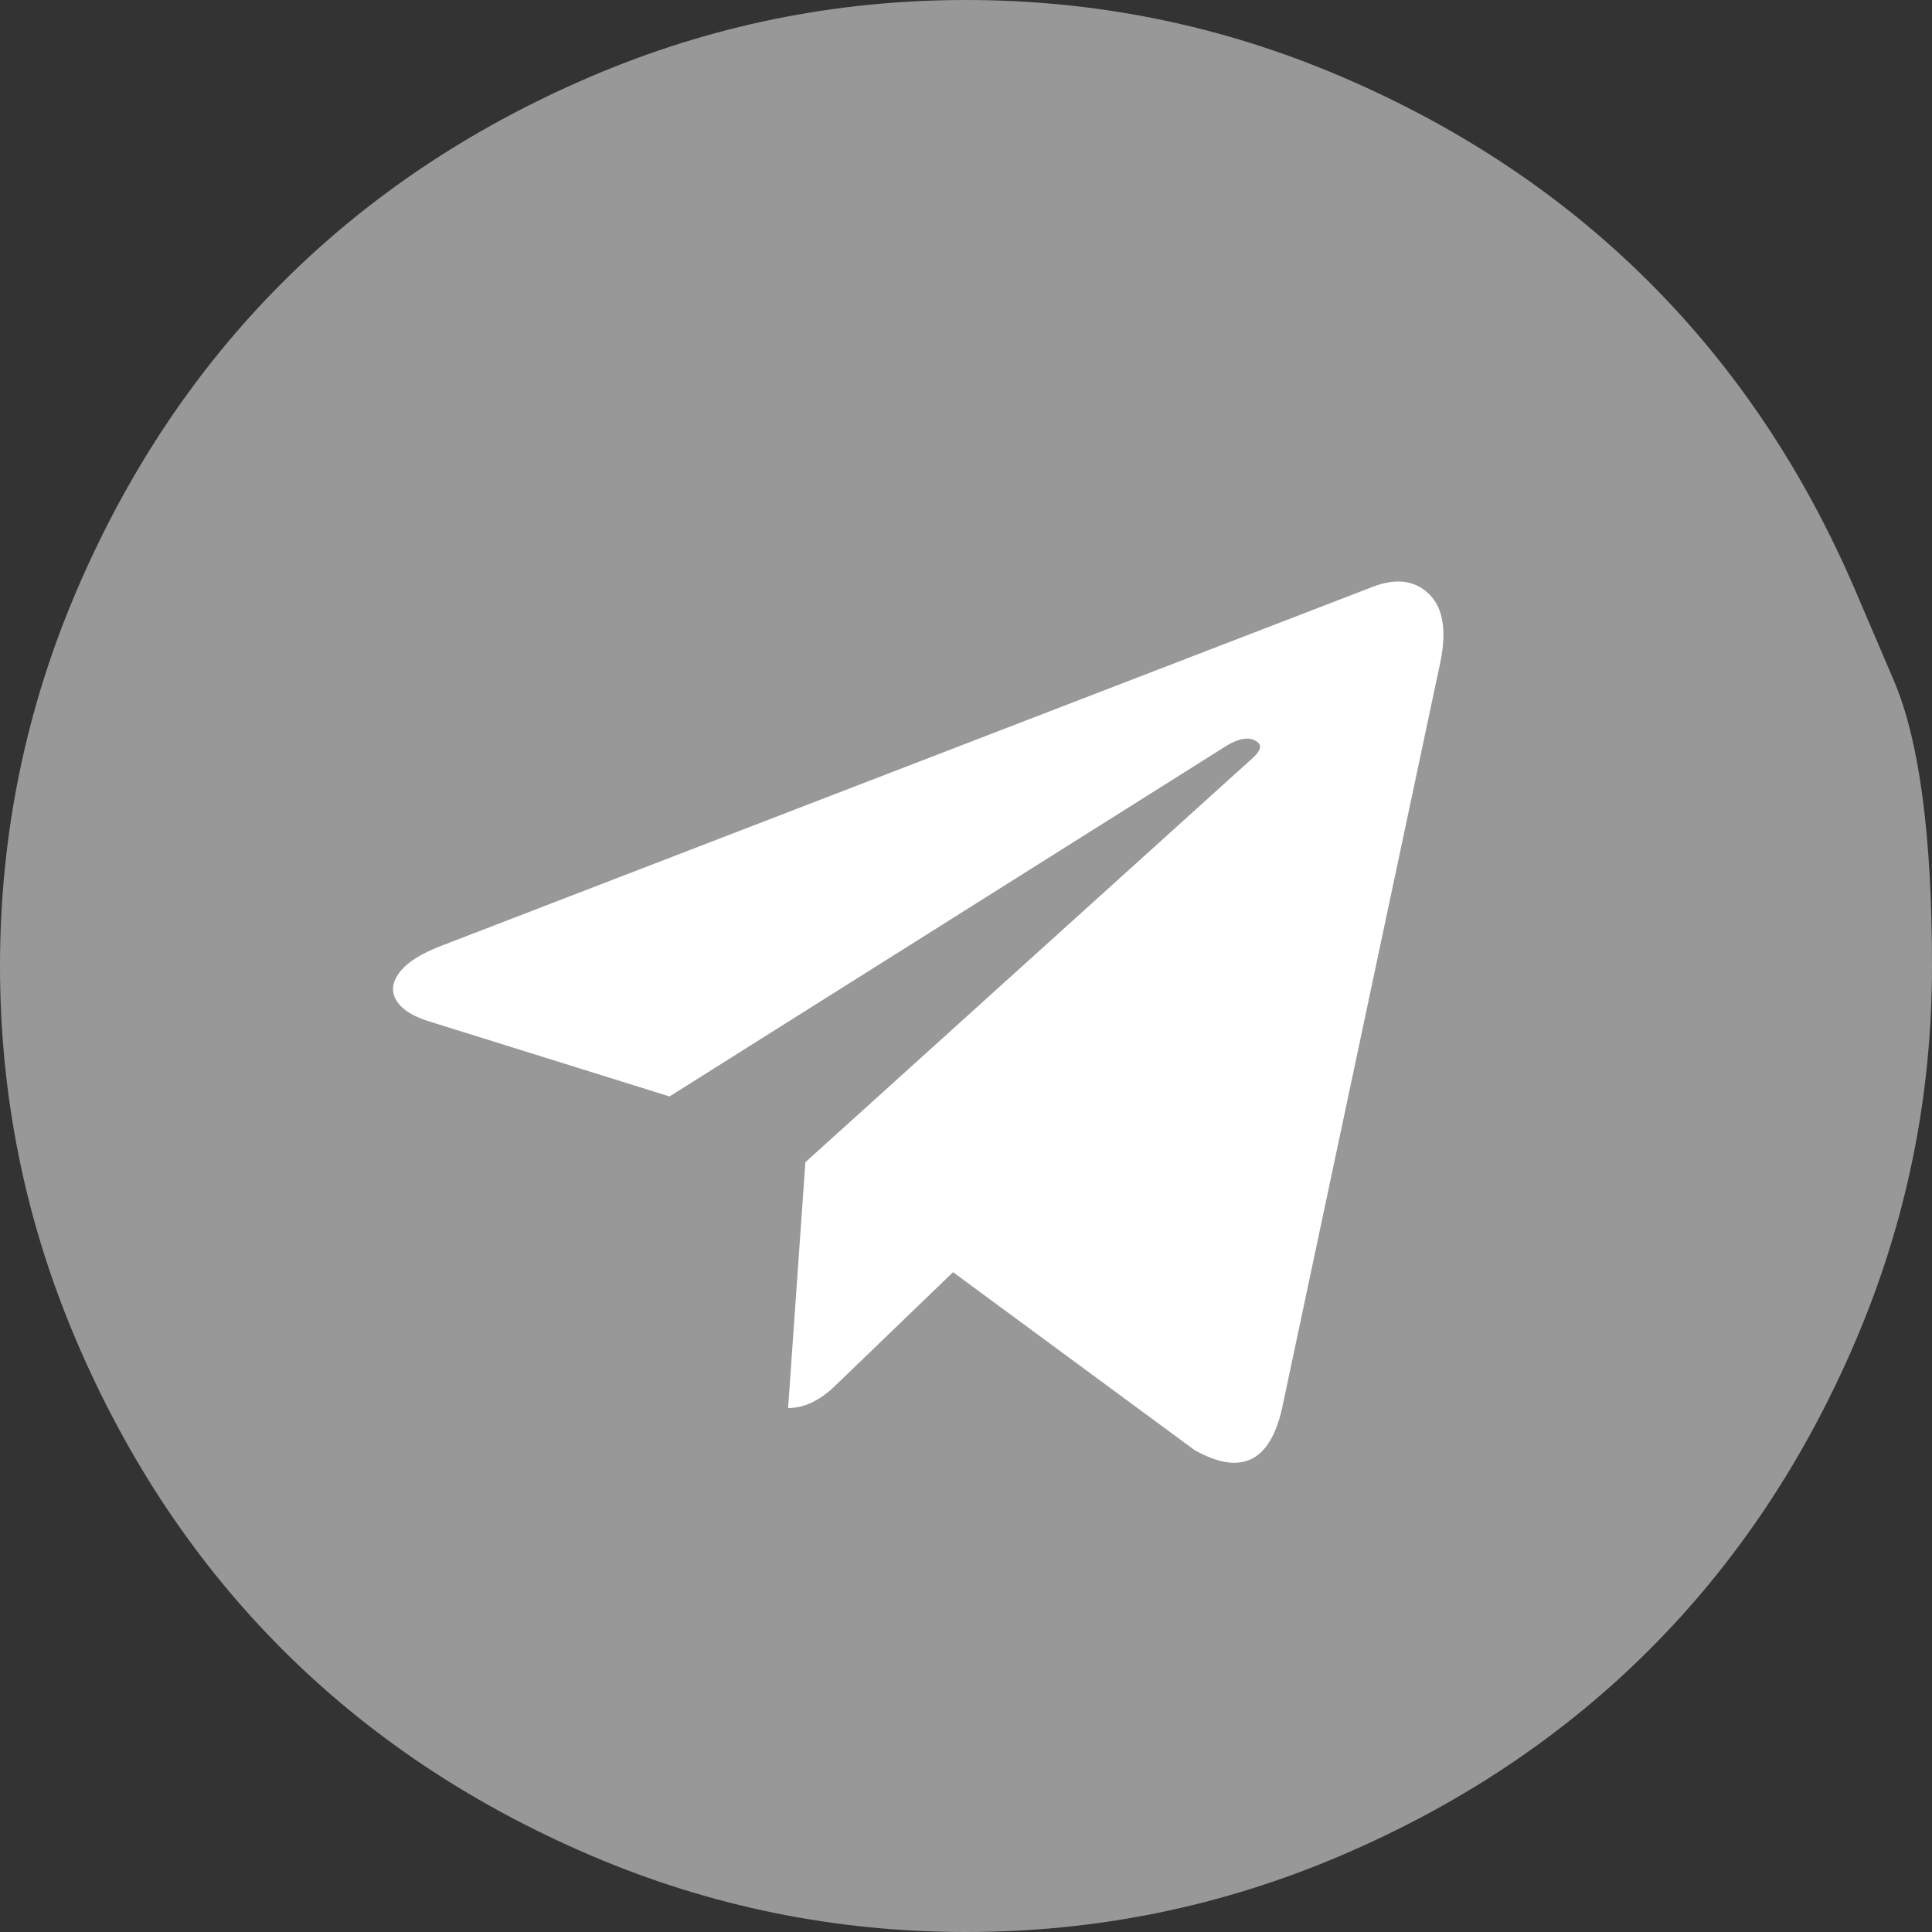 <svg width="50" height="50" viewBox="0 0 50 50" fill="none" xmlns="http://www.w3.org/2000/svg">
<rect x="0" y="0" width="50" height="50" fill="#333333" stroke="none"/>
<g id="Group 38">
<circle id="Ellipse 1" cx="25" cy="25" r="17" fill="white"/>
<path id="Vector" d="M33.175 36.468L37.277 17.132C37.444 16.313 37.346 15.727 36.984 15.374C36.621 15.021 36.142 14.955 35.547 15.179L11.44 24.47C10.9 24.674 10.533 24.907 10.338 25.167C10.142 25.428 10.119 25.674 10.268 25.907C10.417 26.139 10.714 26.321 11.161 26.451L17.327 28.376L31.641 19.364C32.031 19.103 32.329 19.048 32.533 19.196C32.664 19.289 32.627 19.429 32.422 19.615L20.843 30.078L20.396 36.44C20.824 36.44 21.243 36.235 21.652 35.826L24.665 32.924L30.915 37.528C32.106 38.197 32.859 37.844 33.175 36.468ZM48.019 15.29C48.019 15.29 48.349 16.062 49.01 17.606C49.67 19.15 50 21.615 50 25C50 28.385 49.34 31.622 48.019 34.71C46.698 37.798 44.922 40.458 42.69 42.69C40.458 44.922 37.798 46.698 34.71 48.019C31.622 49.34 28.385 50 25 50C21.615 50 18.378 49.34 15.29 48.019C12.202 46.698 9.542 44.922 7.31 42.69C5.078 40.458 3.302 37.798 1.981 34.71C0.66 31.622 0 28.385 0 25C0 21.615 0.66 18.378 1.981 15.29C3.302 12.202 5.078 9.542 7.31 7.31C9.542 5.078 12.202 3.302 15.29 1.981C18.378 0.66 21.615 0 25 0C28.385 0 31.622 0.66 34.71 1.981C37.798 3.302 40.458 5.078 42.69 7.31C44.922 9.542 46.698 12.202 48.019 15.29Z" fill="#989898"/>
</g>
</svg>
